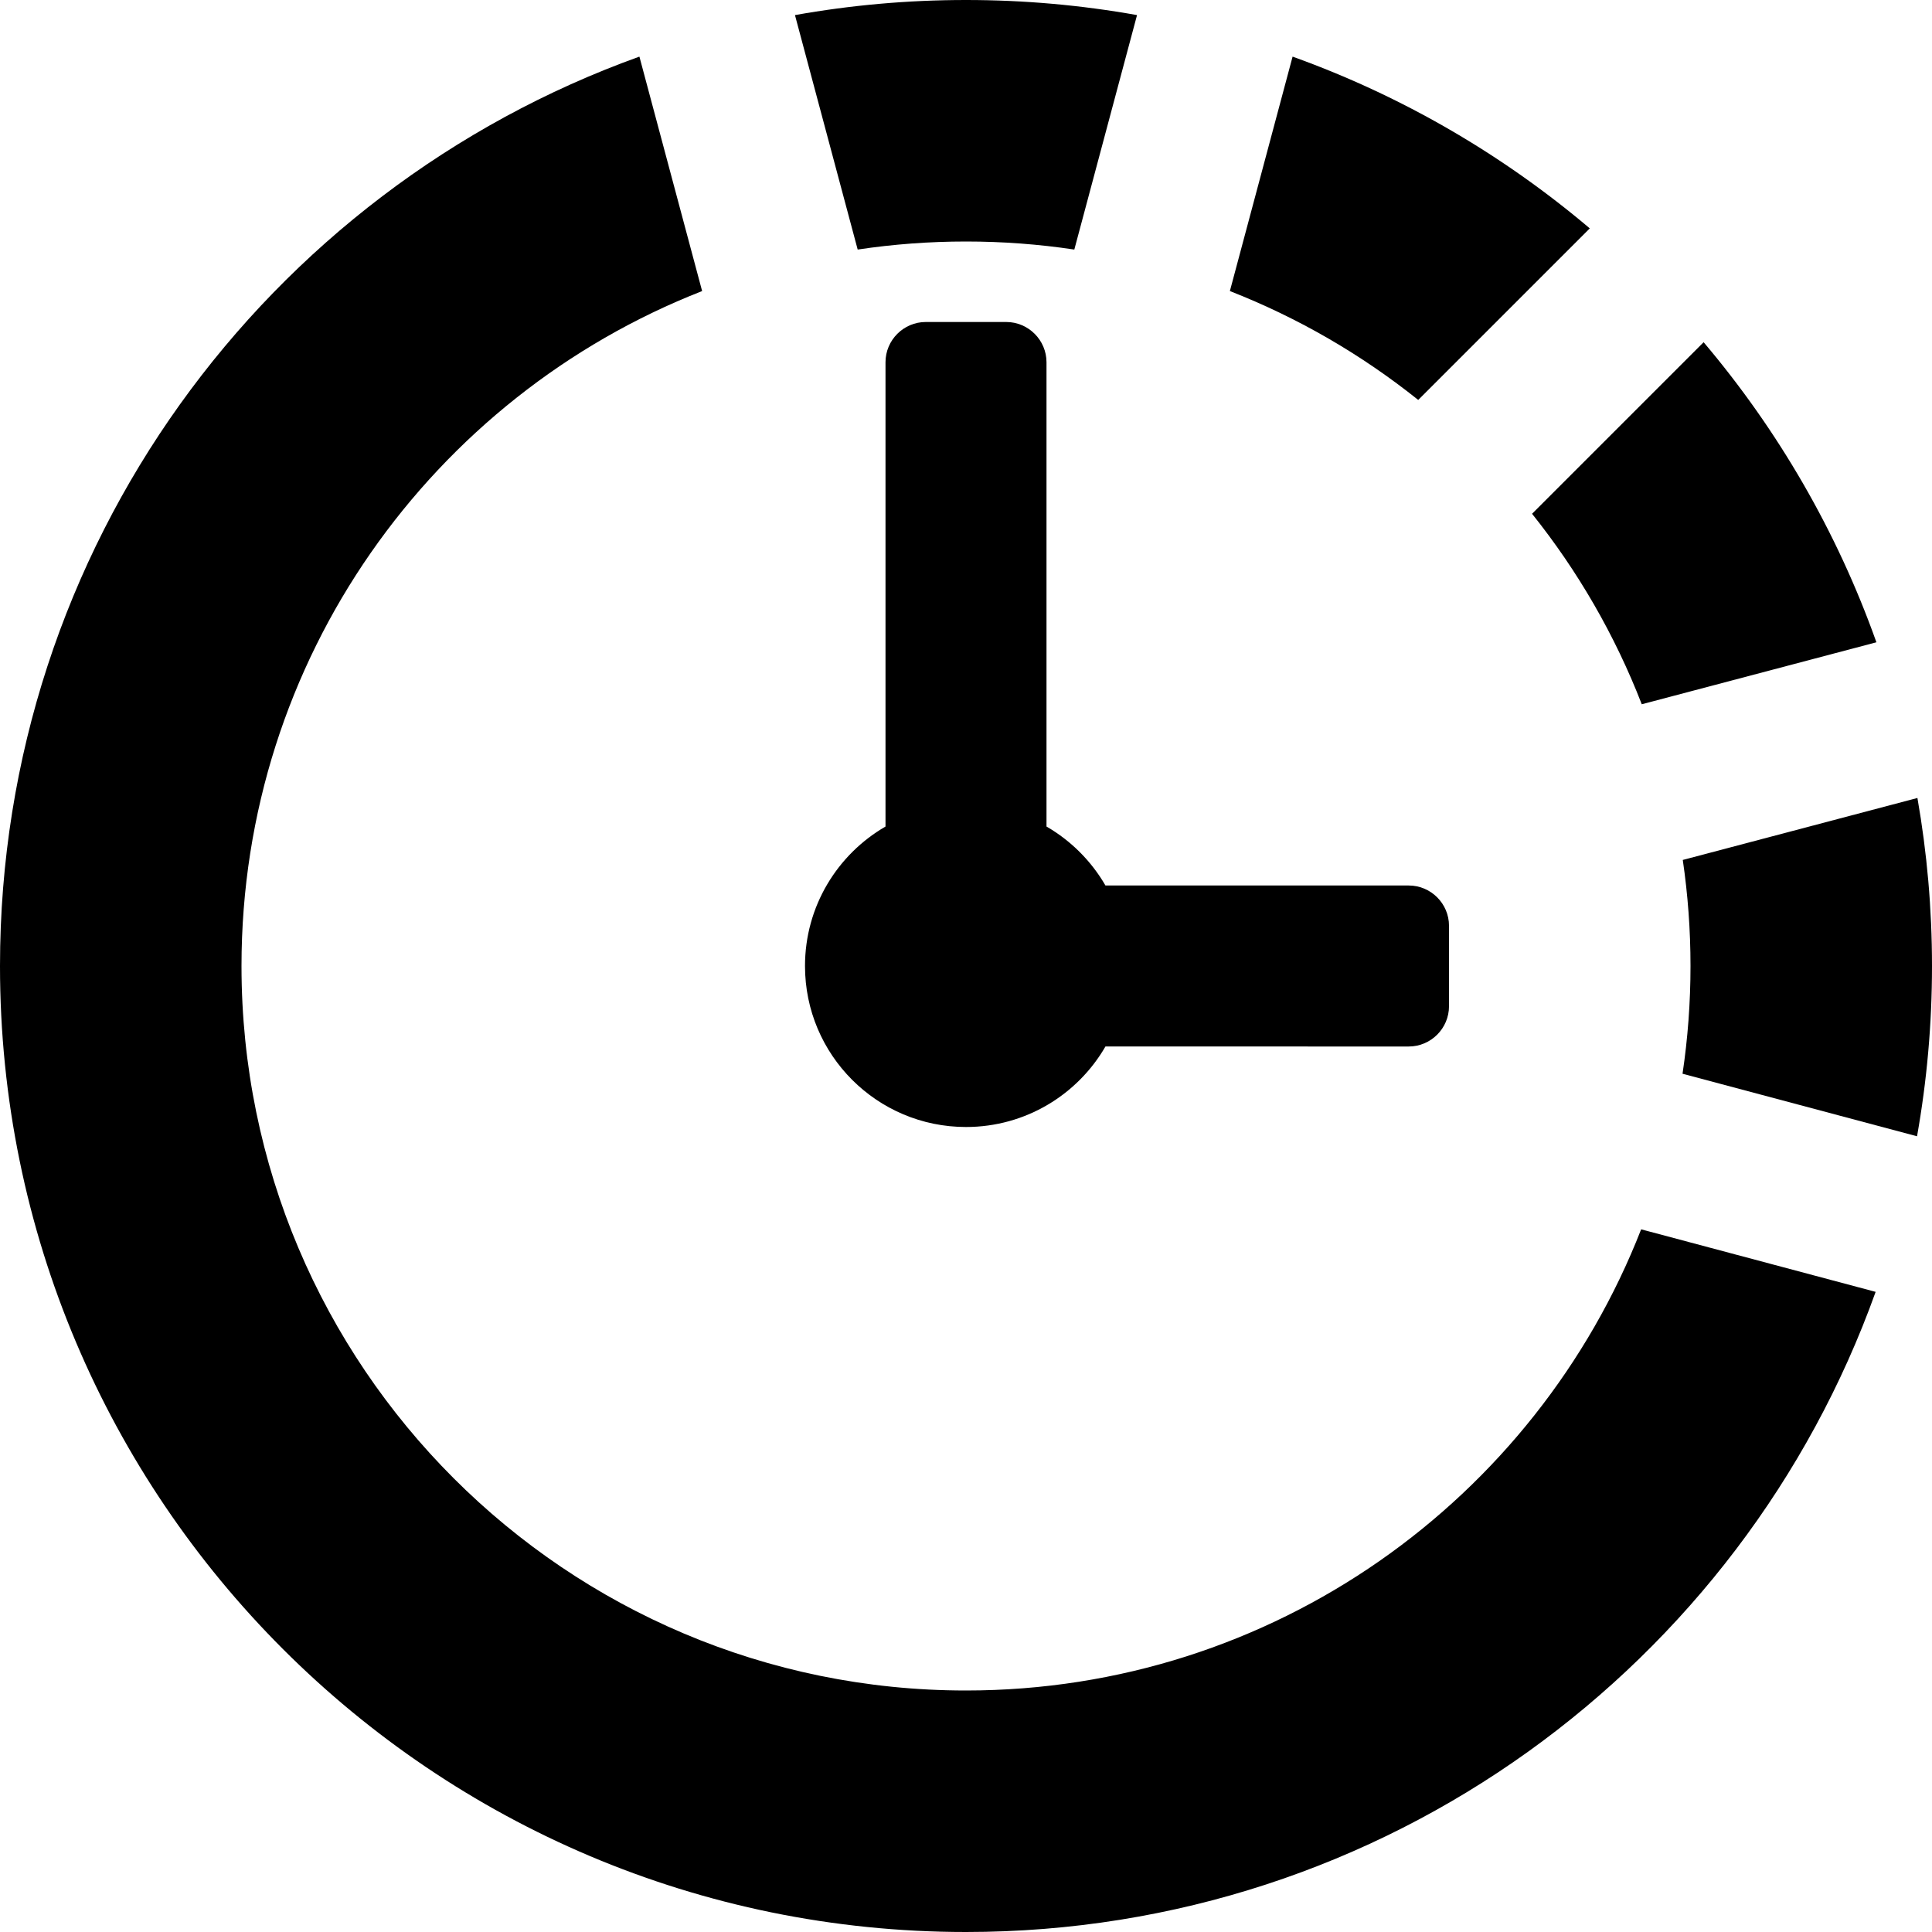 <?xml version="1.0" encoding="utf-8"?>
<!-- Generator: Adobe Illustrator 16.0.0, SVG Export Plug-In . SVG Version: 6.00 Build 0)  -->
<!DOCTYPE svg PUBLIC "-//W3C//DTD SVG 1.1//EN" "http://www.w3.org/Graphics/SVG/1.1/DTD/svg11.dtd">
<svg version="1.1" id="Layer_1" xmlns="http://www.w3.org/2000/svg" xmlns:xlink="http://www.w3.org/1999/xlink" x="0px" y="0px"
	 width="1152px" height="1152px" viewBox="0 0 1152 1152" enable-background="new 0 0 1152 1152" xml:space="preserve">
<path d="M576,144c21.951,0,43.518,1.643,64.588,4.802L677.984,9C644.883,3.086,610.802,0,576,0s-68.883,3.086-101.984,9
	l37.397,139.801C532.483,145.643,554.049,144,576,144z"/>
<path d="M845.645,238.473l102.3-102.299c-51.977-43.998-111.856-78.94-177.207-102.413l-37.396,139.792
	C774.165,189.526,811.964,211.532,845.645,238.473z"/>
<path d="M978.939,419.931l139.914-36.953c-23.477-66.018-58.646-126.492-103.028-178.921L913.526,306.355
	C940.747,340.384,962.927,378.62,978.939,419.931z"/>
<path d="M1143.309,475.811l-139.912,36.953c3.027,20.643,4.604,41.754,4.604,63.236c0,21.833-1.626,43.285-4.752,64.247
	l139.829,37.285c5.862-32.96,8.923-66.891,8.923-101.532C1152,541.826,1149.016,508.35,1143.309,475.811z"/>
<path d="M978.57,733.021C915.745,893.971,759.191,1008,576,1008c-238.587,0-432-193.413-432-432
	c0-183.07,113.878-339.539,274.658-402.446L381.264,33.762C158.98,113.603,0,326.231,0,576c0,318.116,257.884,576,576,576
	c249.931,0,462.672-159.186,542.393-381.695L978.57,733.021z"/>
<path d="M840,528H659.154c-8.433-14.573-20.581-26.724-35.154-35.154V216c0-13.2-10.8-24-24-24h-48c-13.2,0-24,10.8-24,24v276.846
	c-28.694,16.601-48,47.621-48,83.154c0,53.02,42.98,96,96,96c35.533,0,66.555-19.307,83.154-48H840c13.2,0,24-10.8,24-24v-48
	C864,538.8,853.2,528,840,528z"/>
</svg>
